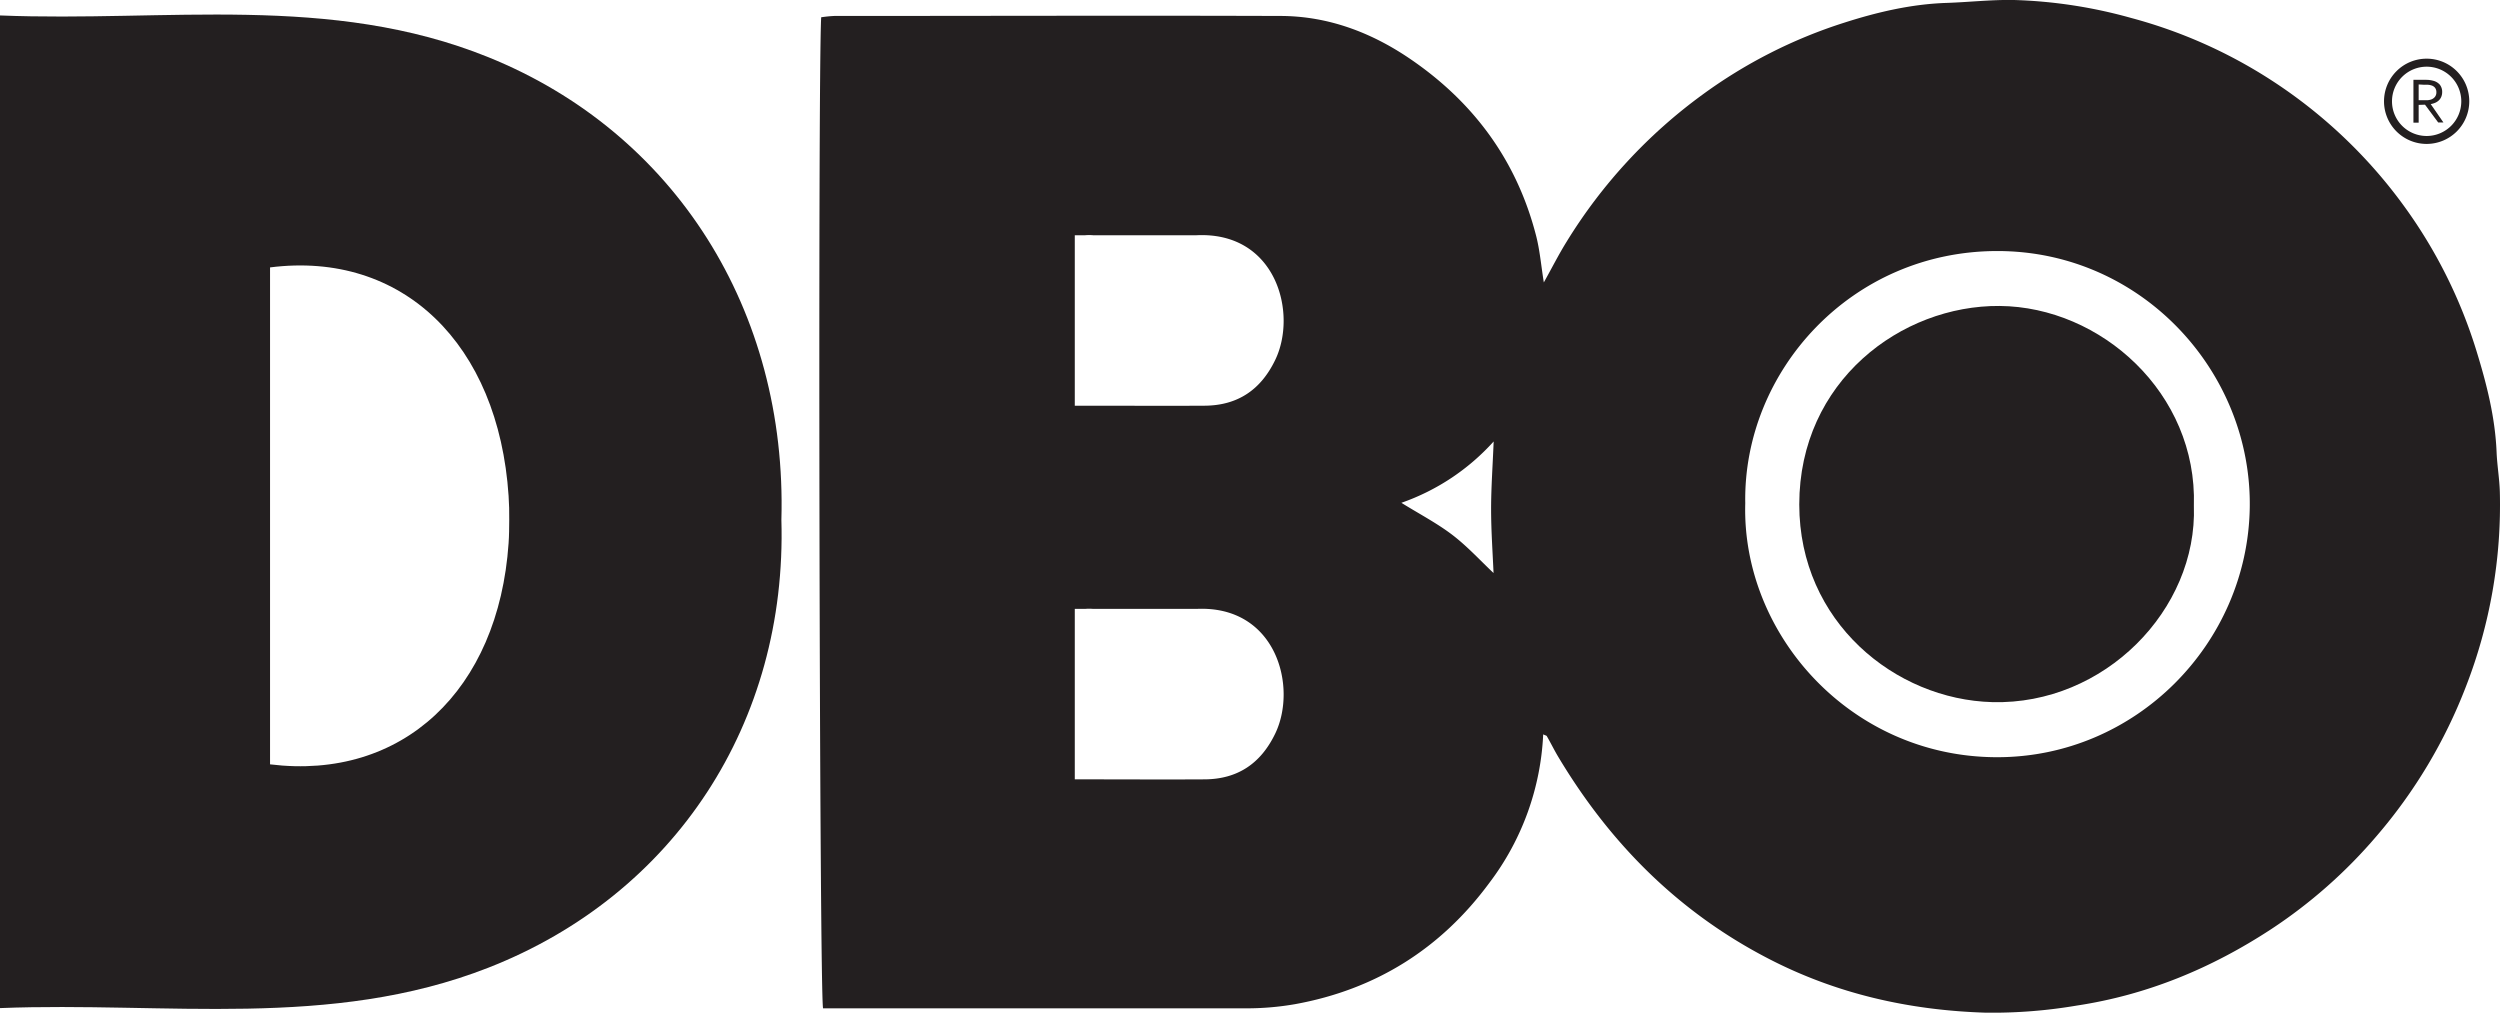 <svg xmlns="http://www.w3.org/2000/svg" viewBox="0 0 626.38 253.73"><defs><style>.cls-1{fill:#231f20;}</style></defs><g id="Layer_2" data-name="Layer 2"><g id="Layer_1-2" data-name="Layer 1"><path class="cls-1" d="M549.68,126.72c.92,26.09-22.49,49.93-50.48,49.2-24.33-.63-48.39-20.1-48.39-49.52,0-30.91,25.57-49.94,50.19-49.74C526.37,76.87,550.57,98.5,549.68,126.72Z"/><path class="cls-1" d="M606,26.28v4.45h-1.31V20h2.79c.47,0,.87,0,1.2.05a5.54,5.54,0,0,1,.9.17,3.21,3.21,0,0,1,1.72,1,2.85,2.85,0,0,1,.59,1.83,3.09,3.09,0,0,1-.21,1.17,2.69,2.69,0,0,1-.58.89,3.25,3.25,0,0,1-.91.62,5,5,0,0,1-1.17.35v0l3.18,4.6h-1.31l-3.3-4.45Zm0-5.12V25.1h1.3c.4,0,.74,0,1,0a4,4,0,0,0,.77-.15,2.1,2.1,0,0,0,1-.67,1.8,1.8,0,0,0,.37-1.19,1.75,1.75,0,0,0-.35-1.11,1.84,1.84,0,0,0-1-.61,3.7,3.7,0,0,0-.69-.13,9.7,9.7,0,0,0-1,0Z"/><path class="cls-1" d="M608,36.06a10.68,10.68,0,1,1,10.68-10.67A10.69,10.69,0,0,1,608,36.06Zm0-19.35a8.68,8.68,0,1,0,8.68,8.68A8.68,8.68,0,0,0,608,16.71Z"/><path class="cls-1" d="M122.38,14.34C82.74-1.71,41.62,5.56,0,3.87V252.58c41.62-1.64,82.74,5.4,122.38-10.13,46.74-18.31,74.87-61.48,73.4-112.21C197.25,77.84,169.12,33.25,122.38,14.34Zm5.05,121.74c-2.52,36.89-26.62,59.52-59.77,55.43V67c33.15-4.22,57.25,19.15,59.77,57.25.14,2.05.18,4,.16,6S127.57,134.11,127.43,136.08Z"/><path class="cls-1" d="M626.34,123.27c-.09-3.31-.67-6.6-.81-9.91-.35-8.69-2.45-17-5-25.29a123.21,123.21,0,0,0-18.13-36.35A125,125,0,0,0,568.93,20,123,123,0,0,0,534,4.51,121.69,121.69,0,0,0,504.63,0C499-.11,493.36.54,487.72.73c-8.87.29-17.41,2.31-25.79,5a123.58,123.58,0,0,0-35.39,18,129.24,129.24,0,0,0-34,36.8c-2,3.22-3.71,6.61-5.73,10.23-.69-4.27-1-8.1-1.95-11.75C380,40.14,369.14,25.48,353.13,14.63,343.44,8.07,332.73,4.06,321,4,283.62,3.87,246.29,4,209,4a31.09,31.09,0,0,0-3.25.33c-.85,15.17-.44,243.89.47,248.31h2.39q51.75,0,103.5,0a70.42,70.42,0,0,0,12.39-1.05c20.22-3.67,36.51-13.9,48.67-30.4A66.54,66.54,0,0,0,386.65,184c.61.28.84.31.9.43,1,1.73,1.86,3.51,2.88,5.21,12.93,21.6,30,38.8,52.54,50.49,17.14,8.9,35.39,13,54.56,13.6a126.33,126.33,0,0,0,22.8-1.78c17.72-2.68,33.8-9.38,48.71-19.14a124.74,124.74,0,0,0,26.42-23.34A127.6,127.6,0,0,0,617.85,172,125.53,125.53,0,0,0,626.34,123.27ZM319.51,90.18c-3.59,7.46-9.38,11.42-17.69,11.47-9.81.06-19.62,0-29.44,0l-.29,0h-2.8V58.94h2.59a11.9,11.9,0,0,1,2,0h25l.92,0C319.78,58,325.15,78.49,319.51,90.18Zm0,93.62c-3.59,7.46-9.38,11.42-17.69,11.47-9.81.06-19.62,0-29.44,0h-3.09V152.56h2.59a10.91,10.91,0,0,1,2,0h25l.92,0C319.78,151.63,325.15,172.1,319.51,183.8Zm54.7-40.23c-3.26-3.06-6.55-6.68-10.37-9.59s-8.34-5.27-12.72-8a56,56,0,0,0,23.12-15.37c-.25,6.28-.65,11.71-.64,17.13S374,138.61,374.21,143.57Zm126.07,46.15c-36.65-.07-63.94-30.86-63-63.64-.57-33.06,26.59-63.31,63.4-63.18,36,.13,63.57,30.3,63,64.35S535.09,189.79,500.28,189.72Z"/></g></g></svg>